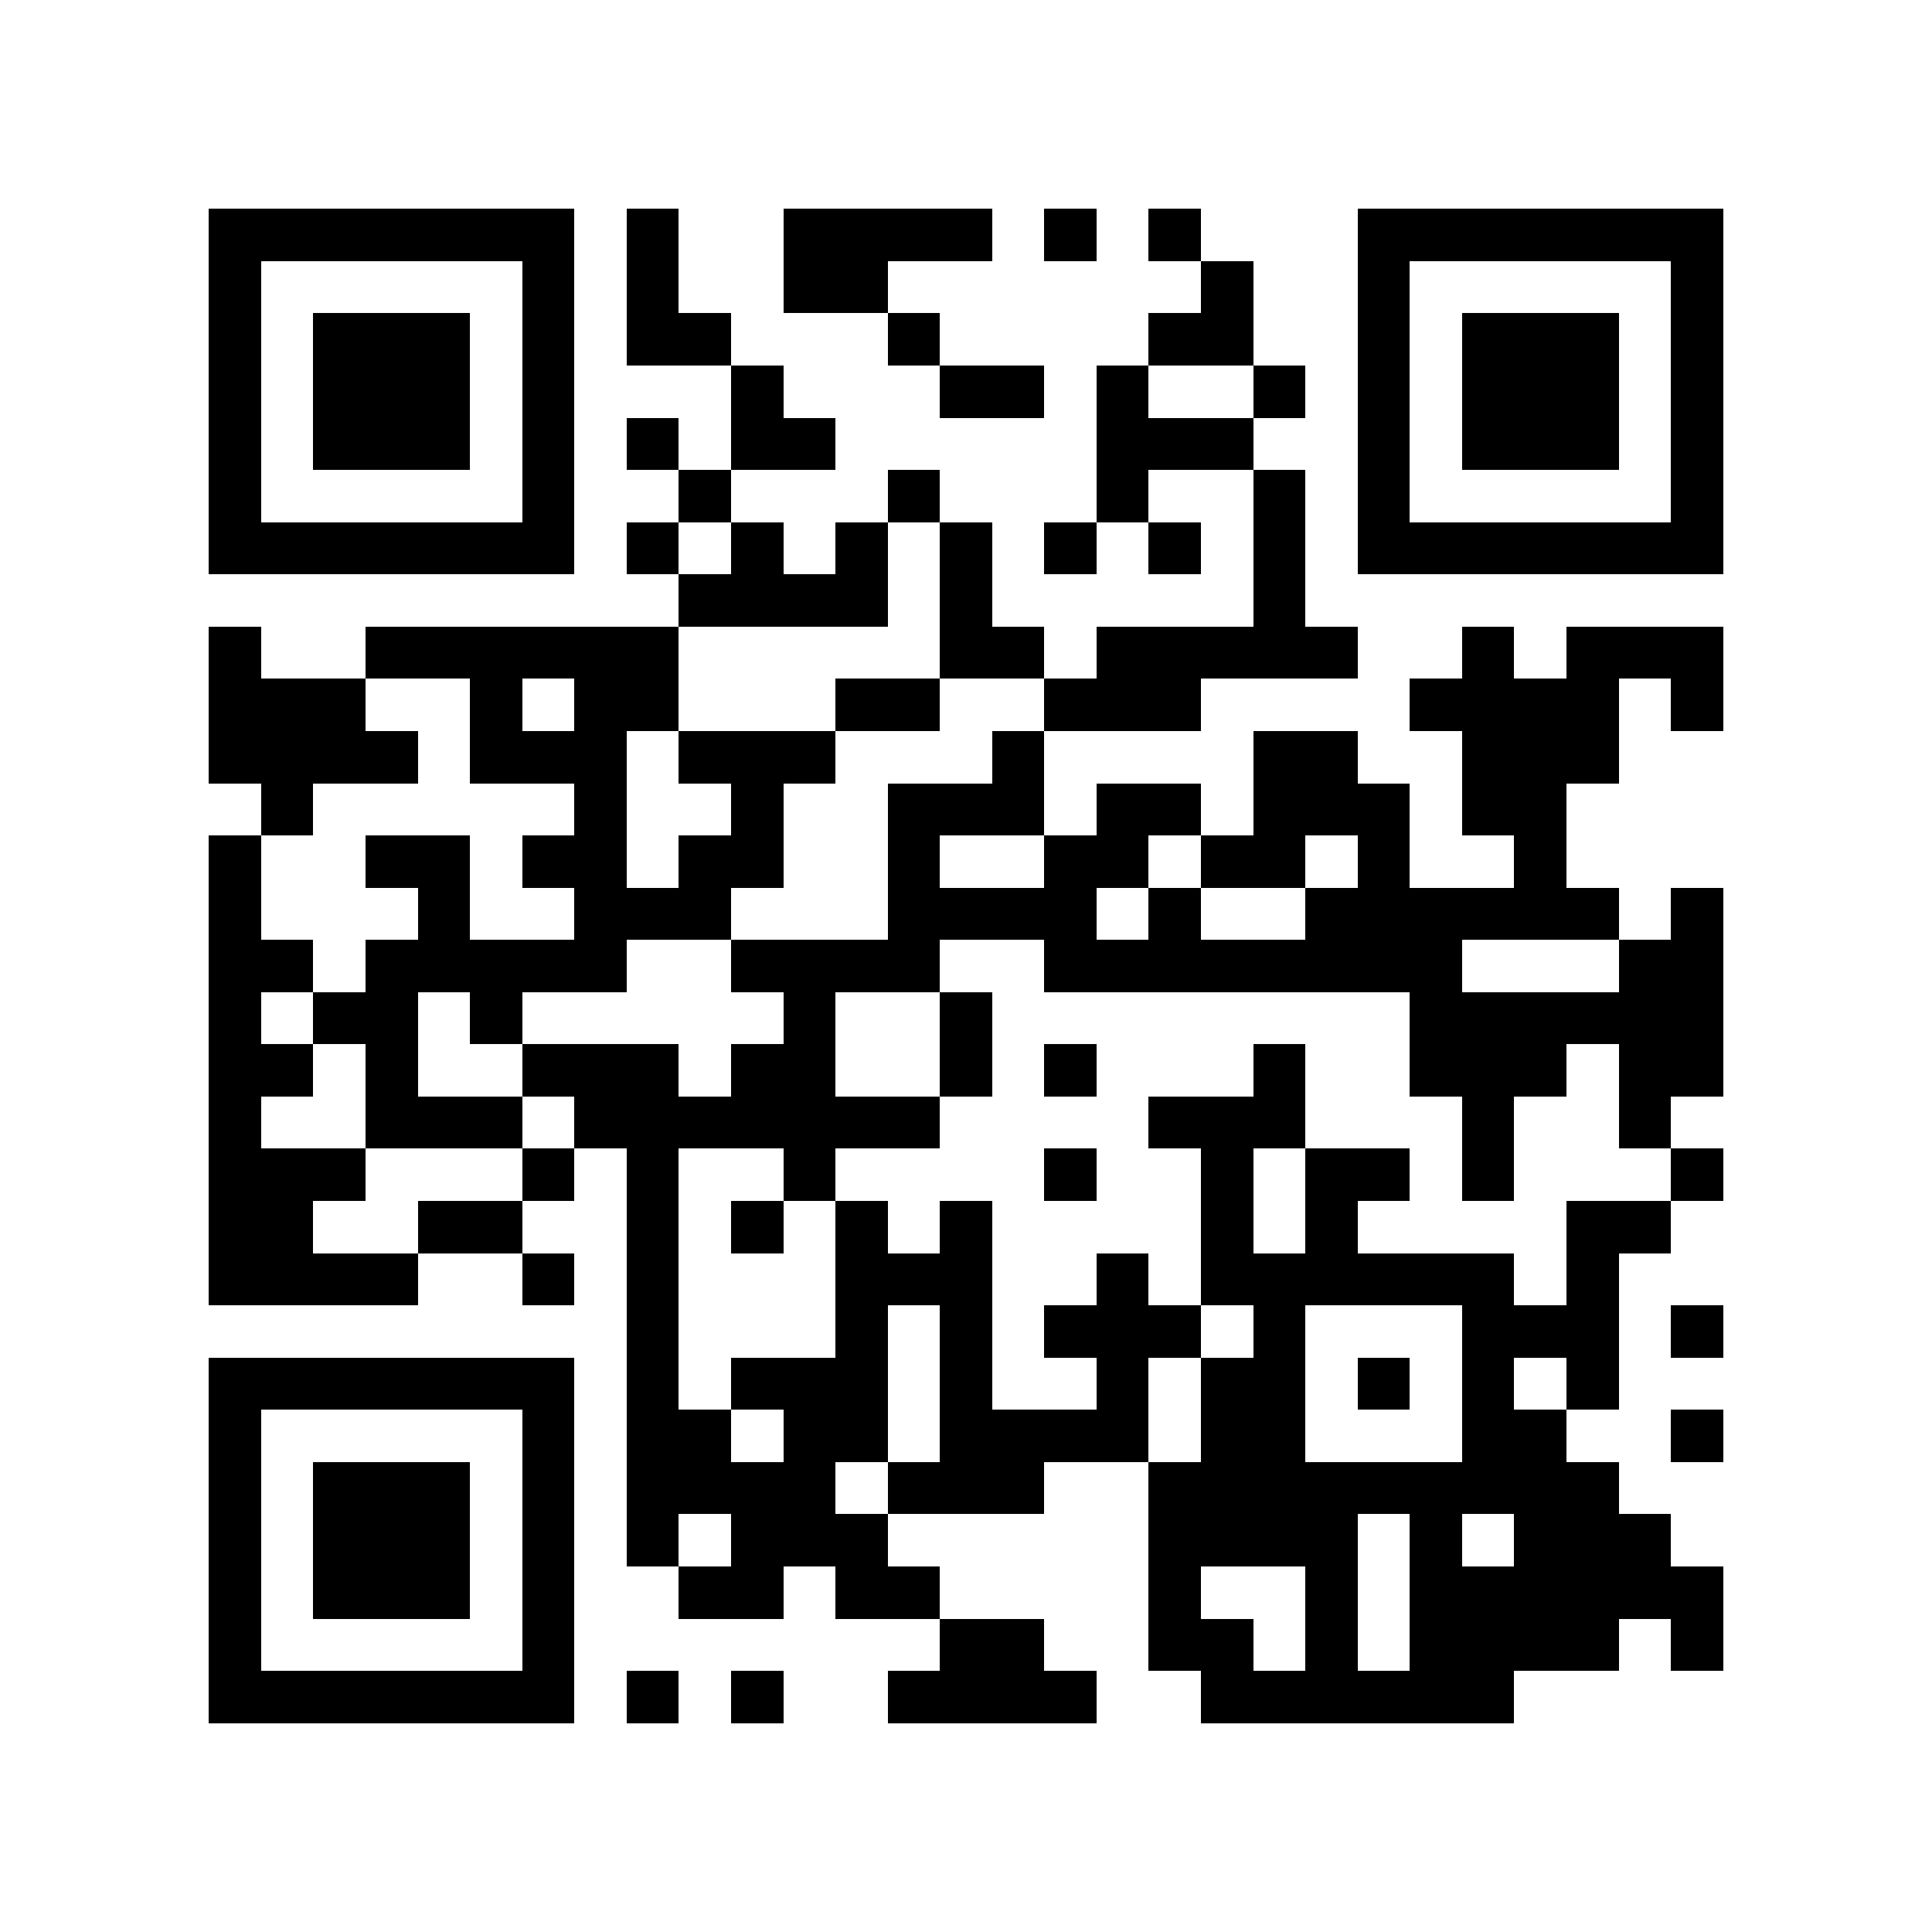 <?xml version="1.0" encoding="utf-8"?><!DOCTYPE svg PUBLIC "-//W3C//DTD SVG 1.1//EN" "http://www.w3.org/Graphics/SVG/1.1/DTD/svg11.dtd"><svg xmlns="http://www.w3.org/2000/svg" viewBox="0 0 37 37" shape-rendering="crispEdges"><path fill="#ffffff" d="M0 0h37v37H0z"/><path stroke="#000000" d="M4 4.5h7m1 0h1m2 0h4m1 0h1m1 0h1m3 0h7M4 5.5h1m5 0h1m1 0h1m2 0h2m6 0h1m2 0h1m5 0h1M4 6.5h1m1 0h3m1 0h1m1 0h2m3 0h1m4 0h2m2 0h1m1 0h3m1 0h1M4 7.5h1m1 0h3m1 0h1m3 0h1m3 0h2m1 0h1m2 0h1m1 0h1m1 0h3m1 0h1M4 8.5h1m1 0h3m1 0h1m1 0h1m1 0h2m5 0h3m2 0h1m1 0h3m1 0h1M4 9.5h1m5 0h1m2 0h1m3 0h1m3 0h1m2 0h1m1 0h1m5 0h1M4 10.5h7m1 0h1m1 0h1m1 0h1m1 0h1m1 0h1m1 0h1m1 0h1m1 0h7M13 11.5h4m1 0h1m5 0h1M4 12.5h1m2 0h6m5 0h2m1 0h5m2 0h1m1 0h3M4 13.5h3m2 0h1m1 0h2m3 0h2m2 0h3m4 0h4m1 0h1M4 14.5h4m1 0h3m1 0h3m3 0h1m4 0h2m2 0h3M5 15.5h1m5 0h1m2 0h1m2 0h3m1 0h2m1 0h3m1 0h2M4 16.5h1m2 0h2m1 0h2m1 0h2m2 0h1m2 0h2m1 0h2m1 0h1m2 0h1M4 17.5h1m3 0h1m2 0h3m3 0h4m1 0h1m2 0h6m1 0h1M4 18.5h2m1 0h5m2 0h4m2 0h8m3 0h2M4 19.5h1m1 0h2m1 0h1m5 0h1m2 0h1m8 0h6M4 20.5h2m1 0h1m2 0h3m1 0h2m2 0h1m1 0h1m3 0h1m2 0h3m1 0h2M4 21.5h1m2 0h3m1 0h7m4 0h3m3 0h1m2 0h1M4 22.5h3m3 0h1m1 0h1m2 0h1m4 0h1m2 0h1m1 0h2m1 0h1m3 0h1M4 23.5h2m2 0h2m2 0h1m1 0h1m1 0h1m1 0h1m4 0h1m1 0h1m4 0h2M4 24.5h4m2 0h1m1 0h1m3 0h3m2 0h1m1 0h6m1 0h1M12 25.5h1m3 0h1m1 0h1m1 0h3m1 0h1m3 0h3m1 0h1M4 26.5h7m1 0h1m1 0h3m1 0h1m2 0h1m1 0h2m1 0h1m1 0h1m1 0h1M4 27.5h1m5 0h1m1 0h2m1 0h2m1 0h4m1 0h2m3 0h2m2 0h1M4 28.5h1m1 0h3m1 0h1m1 0h4m1 0h3m2 0h9M4 29.5h1m1 0h3m1 0h1m1 0h1m1 0h3m5 0h4m1 0h1m1 0h3M4 30.5h1m1 0h3m1 0h1m2 0h2m1 0h2m4 0h1m2 0h1m1 0h6M4 31.5h1m5 0h1m7 0h2m2 0h2m1 0h1m1 0h4m1 0h1M4 32.5h7m1 0h1m1 0h1m2 0h4m2 0h6"/></svg>
